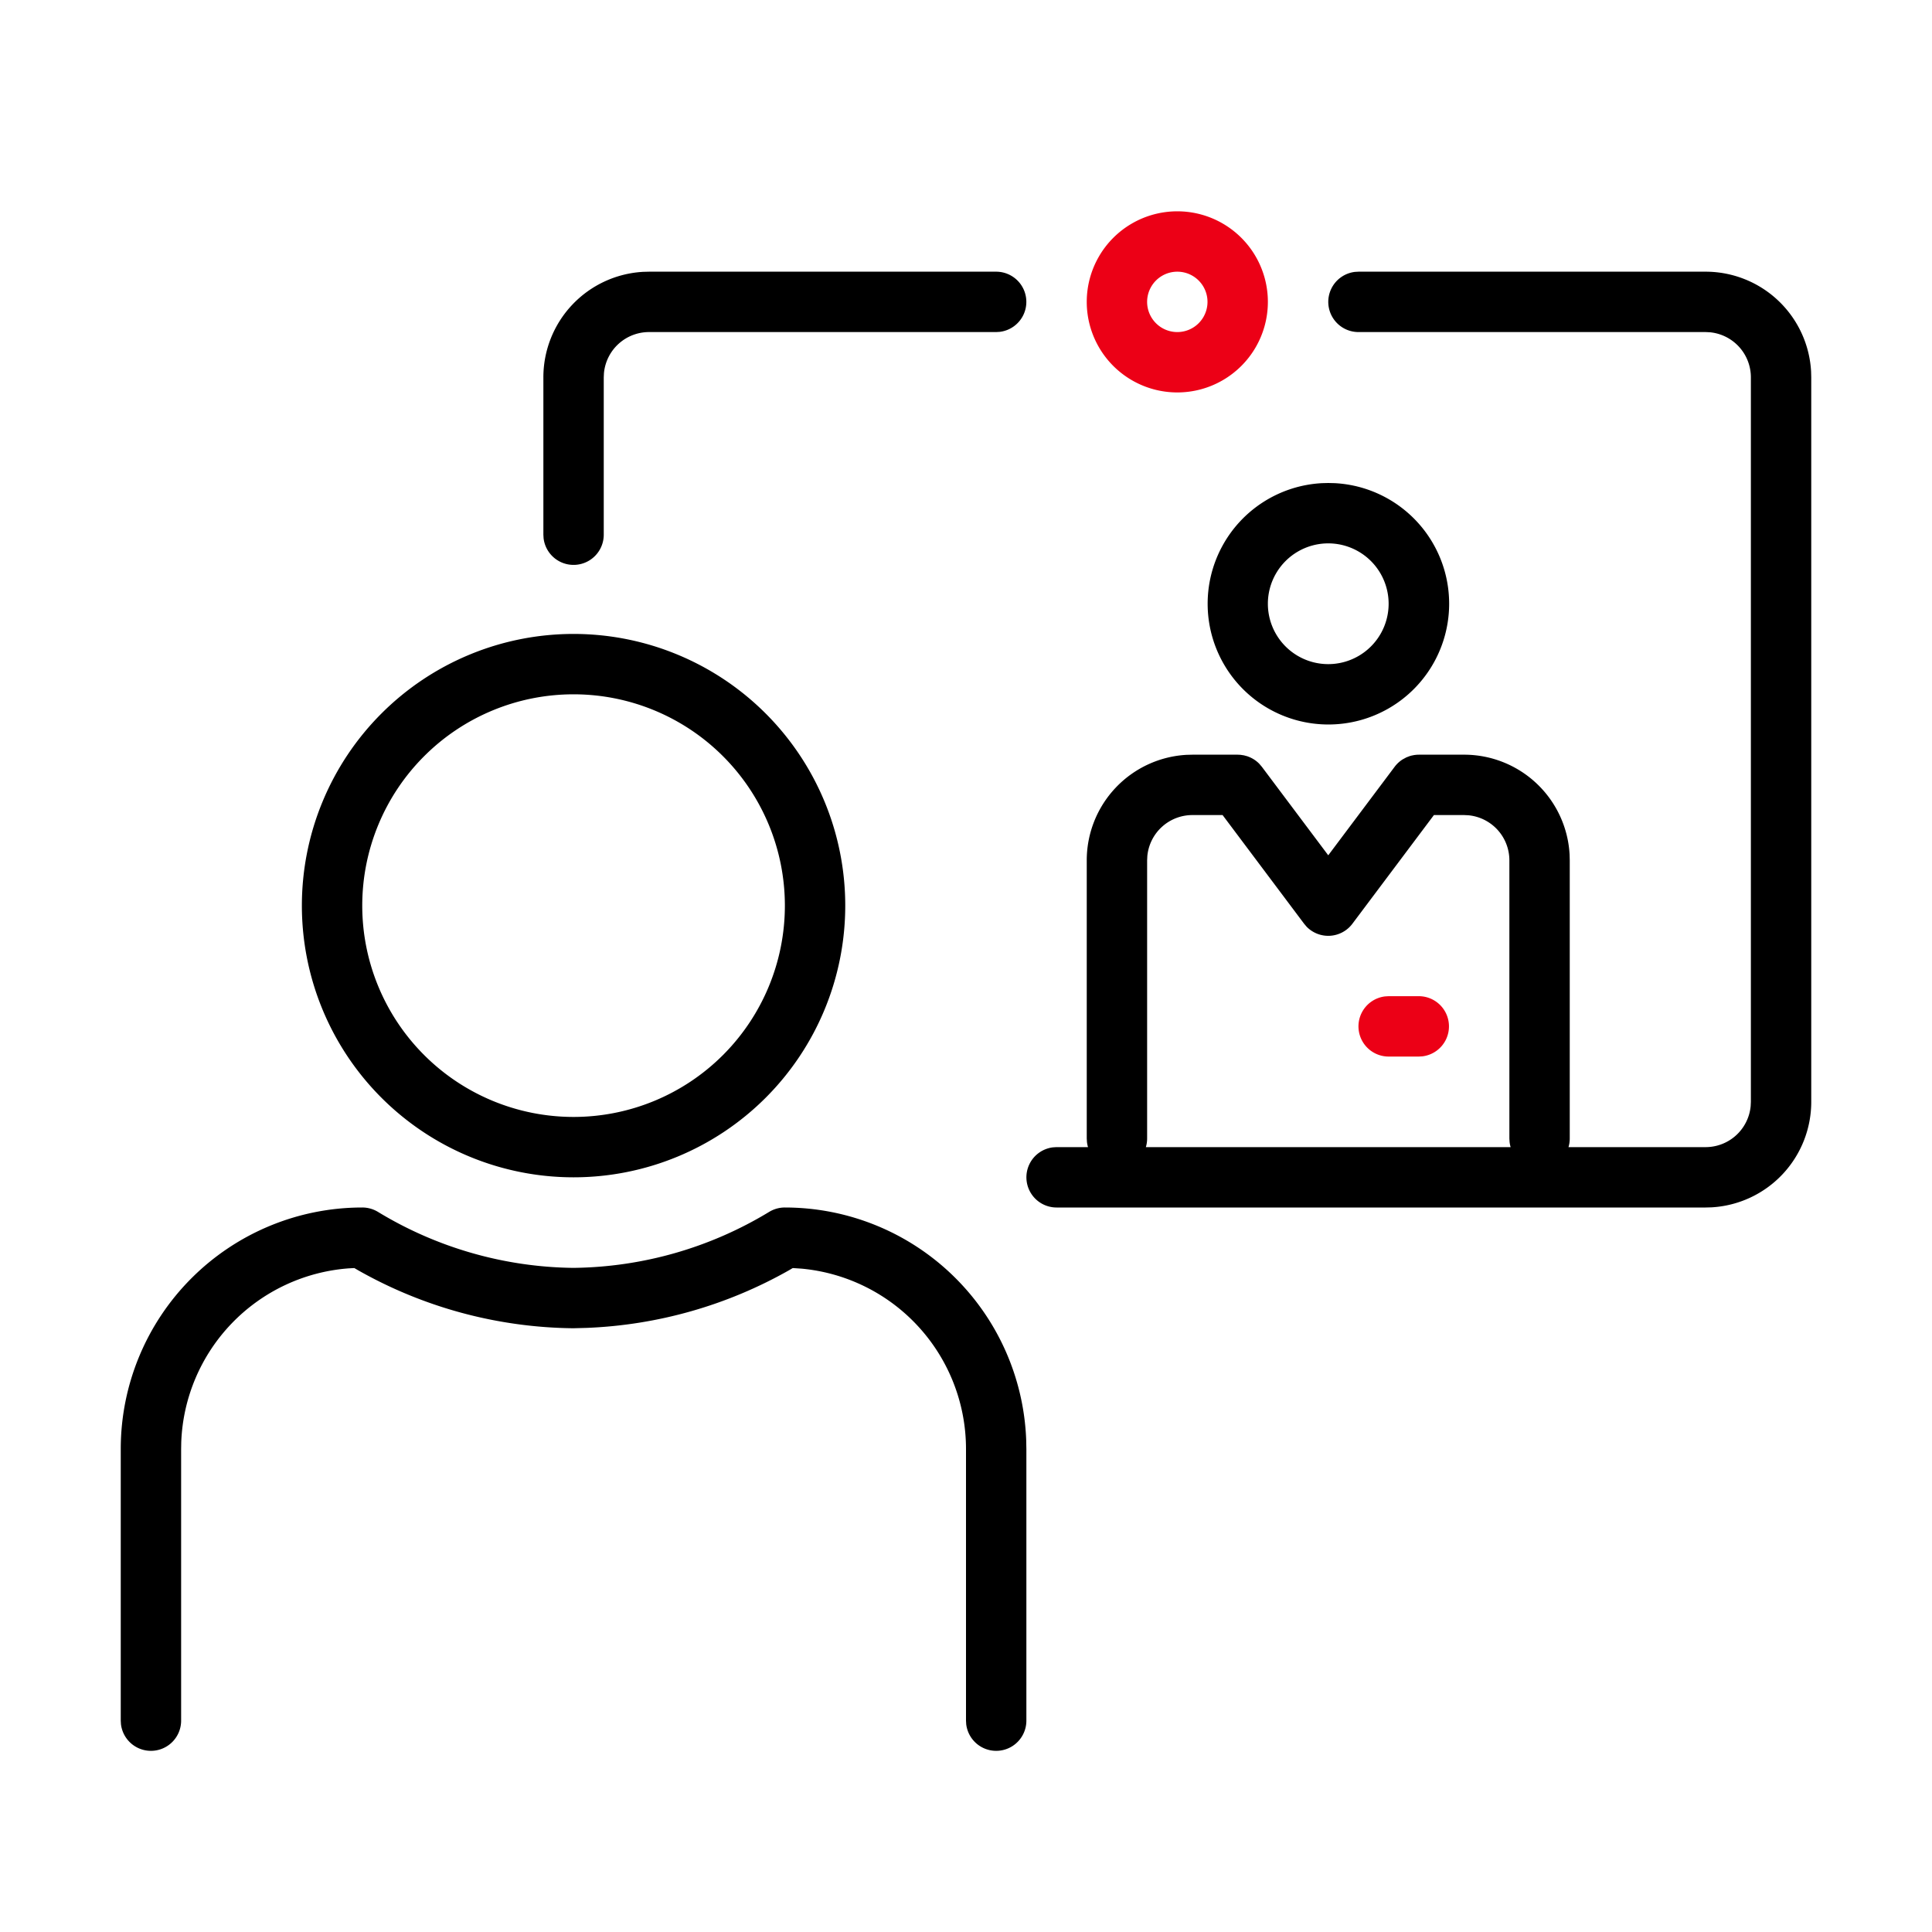 <svg id="icon" height="64" viewBox="0 0 64 64" width="64" xmlns="http://www.w3.org/2000/svg"><g fill="none" fill-rule="evenodd" transform="translate(4 7)"><path d="m22 33a8 8 0 0 1 7.994 7.698l.006.302v9a1 1 0 0 1 -1.993.117l-.007-.117v-9a6 6 0 0 0 -5.442-5.974l-.297-.02-.122.072a14.764 14.764 0 0 1 -6.705 1.91l-.444.012a14.752 14.752 0 0 1 -7.129-1.922l-.123-.072-.186.01a6 6 0 0 0 -5.548 5.76l-.004.224v9a1 1 0 0 1 -1.993.117l-.007-.117v-9a8 8 0 0 1 8-8 1 1 0 0 1 .52.145 12.736 12.736 0 0 0 6.47 1.855 12.752 12.752 0 0 0 6.49-1.855 1 1 0 0 1 .52-.145zm30.5-31a3.5 3.5 0 0 1 3.495 3.308l.005.192v24a3.5 3.5 0 0 1 -3.308 3.495l-.192.005h-21.5a1 1 0 0 1 -.117-1.993l.117-.007 1.042.001a.995.995 0 0 1 -.035-.17l-.007-.117v-9.214a3.5 3.5 0 0 1 3.308-3.495l.192-.005h1.5l.09.004.118.018.115.031.087.035.02.01a.97.97 0 0 1 .286.204l.084.098 2.2 2.933 2.2-2.933a1.01 1.01 0 0 1 .264-.244l.126-.068.105-.04.057-.017.1-.02.093-.01.055-.001h1.5a3.5 3.5 0 0 1 3.495 3.308l.005.192v9.214a1 1 0 0 1 -.042.287l4.542-.001a1.5 1.5 0 0 0 1.493-1.356l.007-.144v-24a1.5 1.5 0 0 0 -1.355-1.493l-.145-.007h-11.5a1 1 0 0 1 -.117-1.993l.117-.007zm-37.5 12a9 9 0 1 1 0 18 9 9 0 0 1 0-18zm25.8 9.6a1 1 0 0 1 -1.515.1l-.085-.1-2.701-3.601-.999.001a1.5 1.5 0 0 0 -1.493 1.356l-.007.144v9.214a1 1 0 0 1 -.042.287h12.084a.995.995 0 0 1 -.035-.17l-.007-.117v-9.214a1.5 1.5 0 0 0 -1.356-1.493l-.144-.007-.999-.001zm-25.8-7.6a7 7 0 1 0 0 14 7 7 0 0 0 0-14zm25-7 .21.005a4 4 0 1 1 -.41 0zm0 2a2 2 0 1 0 0 4 2 2 0 0 0 0-4zm-11-9a1 1 0 0 1 .117 1.993l-.117.007h-11.5a1.5 1.5 0 0 0 -1.493 1.356l-.007.144v5.214a1 1 0 0 1 -1.993.117l-.007-.117v-5.214a3.5 3.5 0 0 1 3.308-3.495l.192-.005z" fill="#282D37" style="fill: currentColor;fill: currentColor" fill-rule="nonzero"/><path d="m43 26a1 1 0 0 1 .117 1.993l-.117.007h-1a1 1 0 0 1 -.117-1.993l.117-.007zm-8-26a3 3 0 1 1 0 6 3 3 0 0 1 0-6zm0 2a1 1 0 1 0 0 2 1 1 0 0 0 0-2z" fill="#EC0016" style="fill:#EC0016;fill: #EC0016"/></g></svg>
